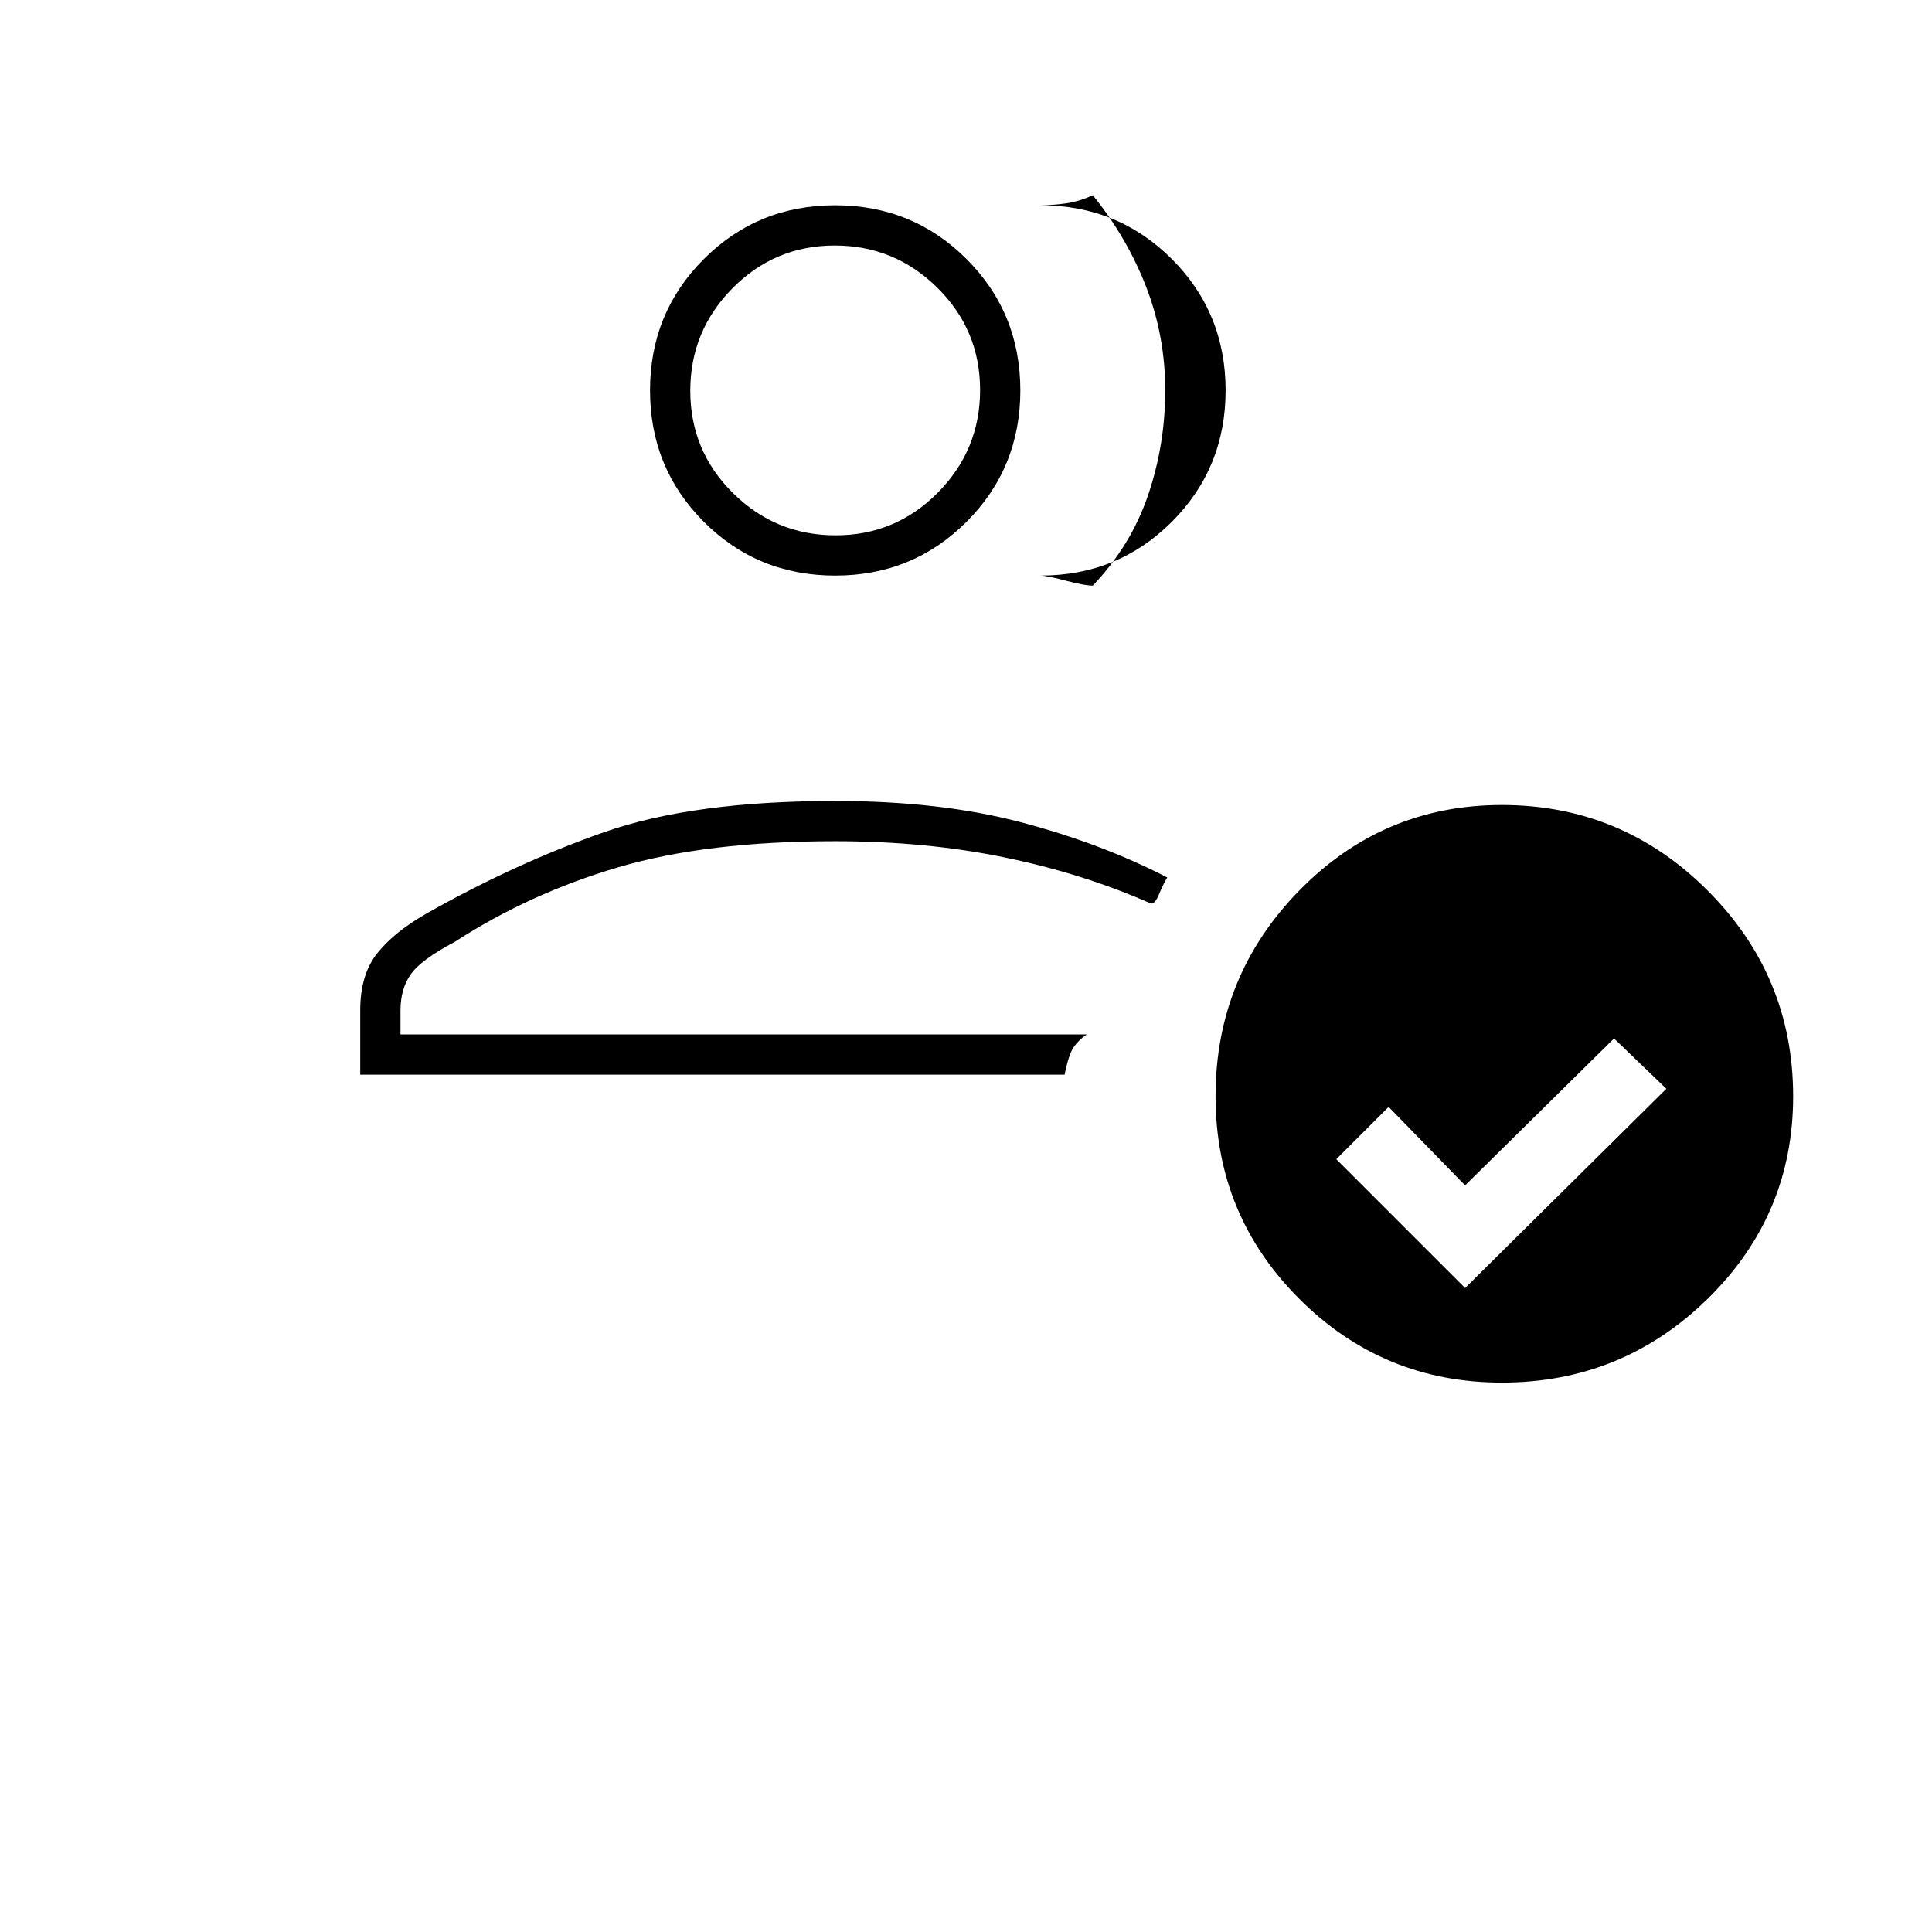 <svg xmlns="http://www.w3.org/2000/svg" height="20" viewBox="0 -960 960 960" width="20"><path d="M179-426v-32q0-17.78 8.5-28.39t24.45-19.7Q256-531 300.2-546.5 344.4-562 415-562q52 0 92 10.5t73 27.5q-2.27 3.87-4.13 8.44Q574-511 572-511q-34-15-73.06-23T415-542q-64 0-108 13t-81 37q-16.95 8.94-21.98 16.24Q199-468.47 199-458v12h341q-4 2.67-6.5 6.33Q531-436 529-426H179Zm236-20Zm0-228q-38.55 0-65.27-26.72Q323-727.45 323-766t26.73-65.28Q376.45-858 415-858t65.27 26.72Q507-804.55 507-766t-26.73 65.28Q453.55-674 415-674Zm.21-20Q445-694 466-715.21t21-51Q487-796 465.79-817t-51-21Q385-838 364-816.79t-21 51Q343-736 364.21-715t51 21Zm-.21-72Zm194 0q0 38.55-26.72 65.28Q555.55-674 517-674q3 0 12.5 2.5T543-669q19-20 27.5-45.04 8.5-25.03 8.5-52 0-26.96-9.5-51.46T543-863q-6.67 3.12-13.33 4.06Q523-858 517-858q38.55 0 65.28 26.72Q609-804.55 609-766Zm137.25 493q-59.03 0-100.64-41.61T604-415.25q0-59.75 41.61-102.25T746.25-560q59.75 0 102.25 42.5T891-415.25q0 59.03-42.5 100.64T746.25-273ZM728-320l100-99-26-25-74 73-38-39-26 26 64 64Z"/></svg>